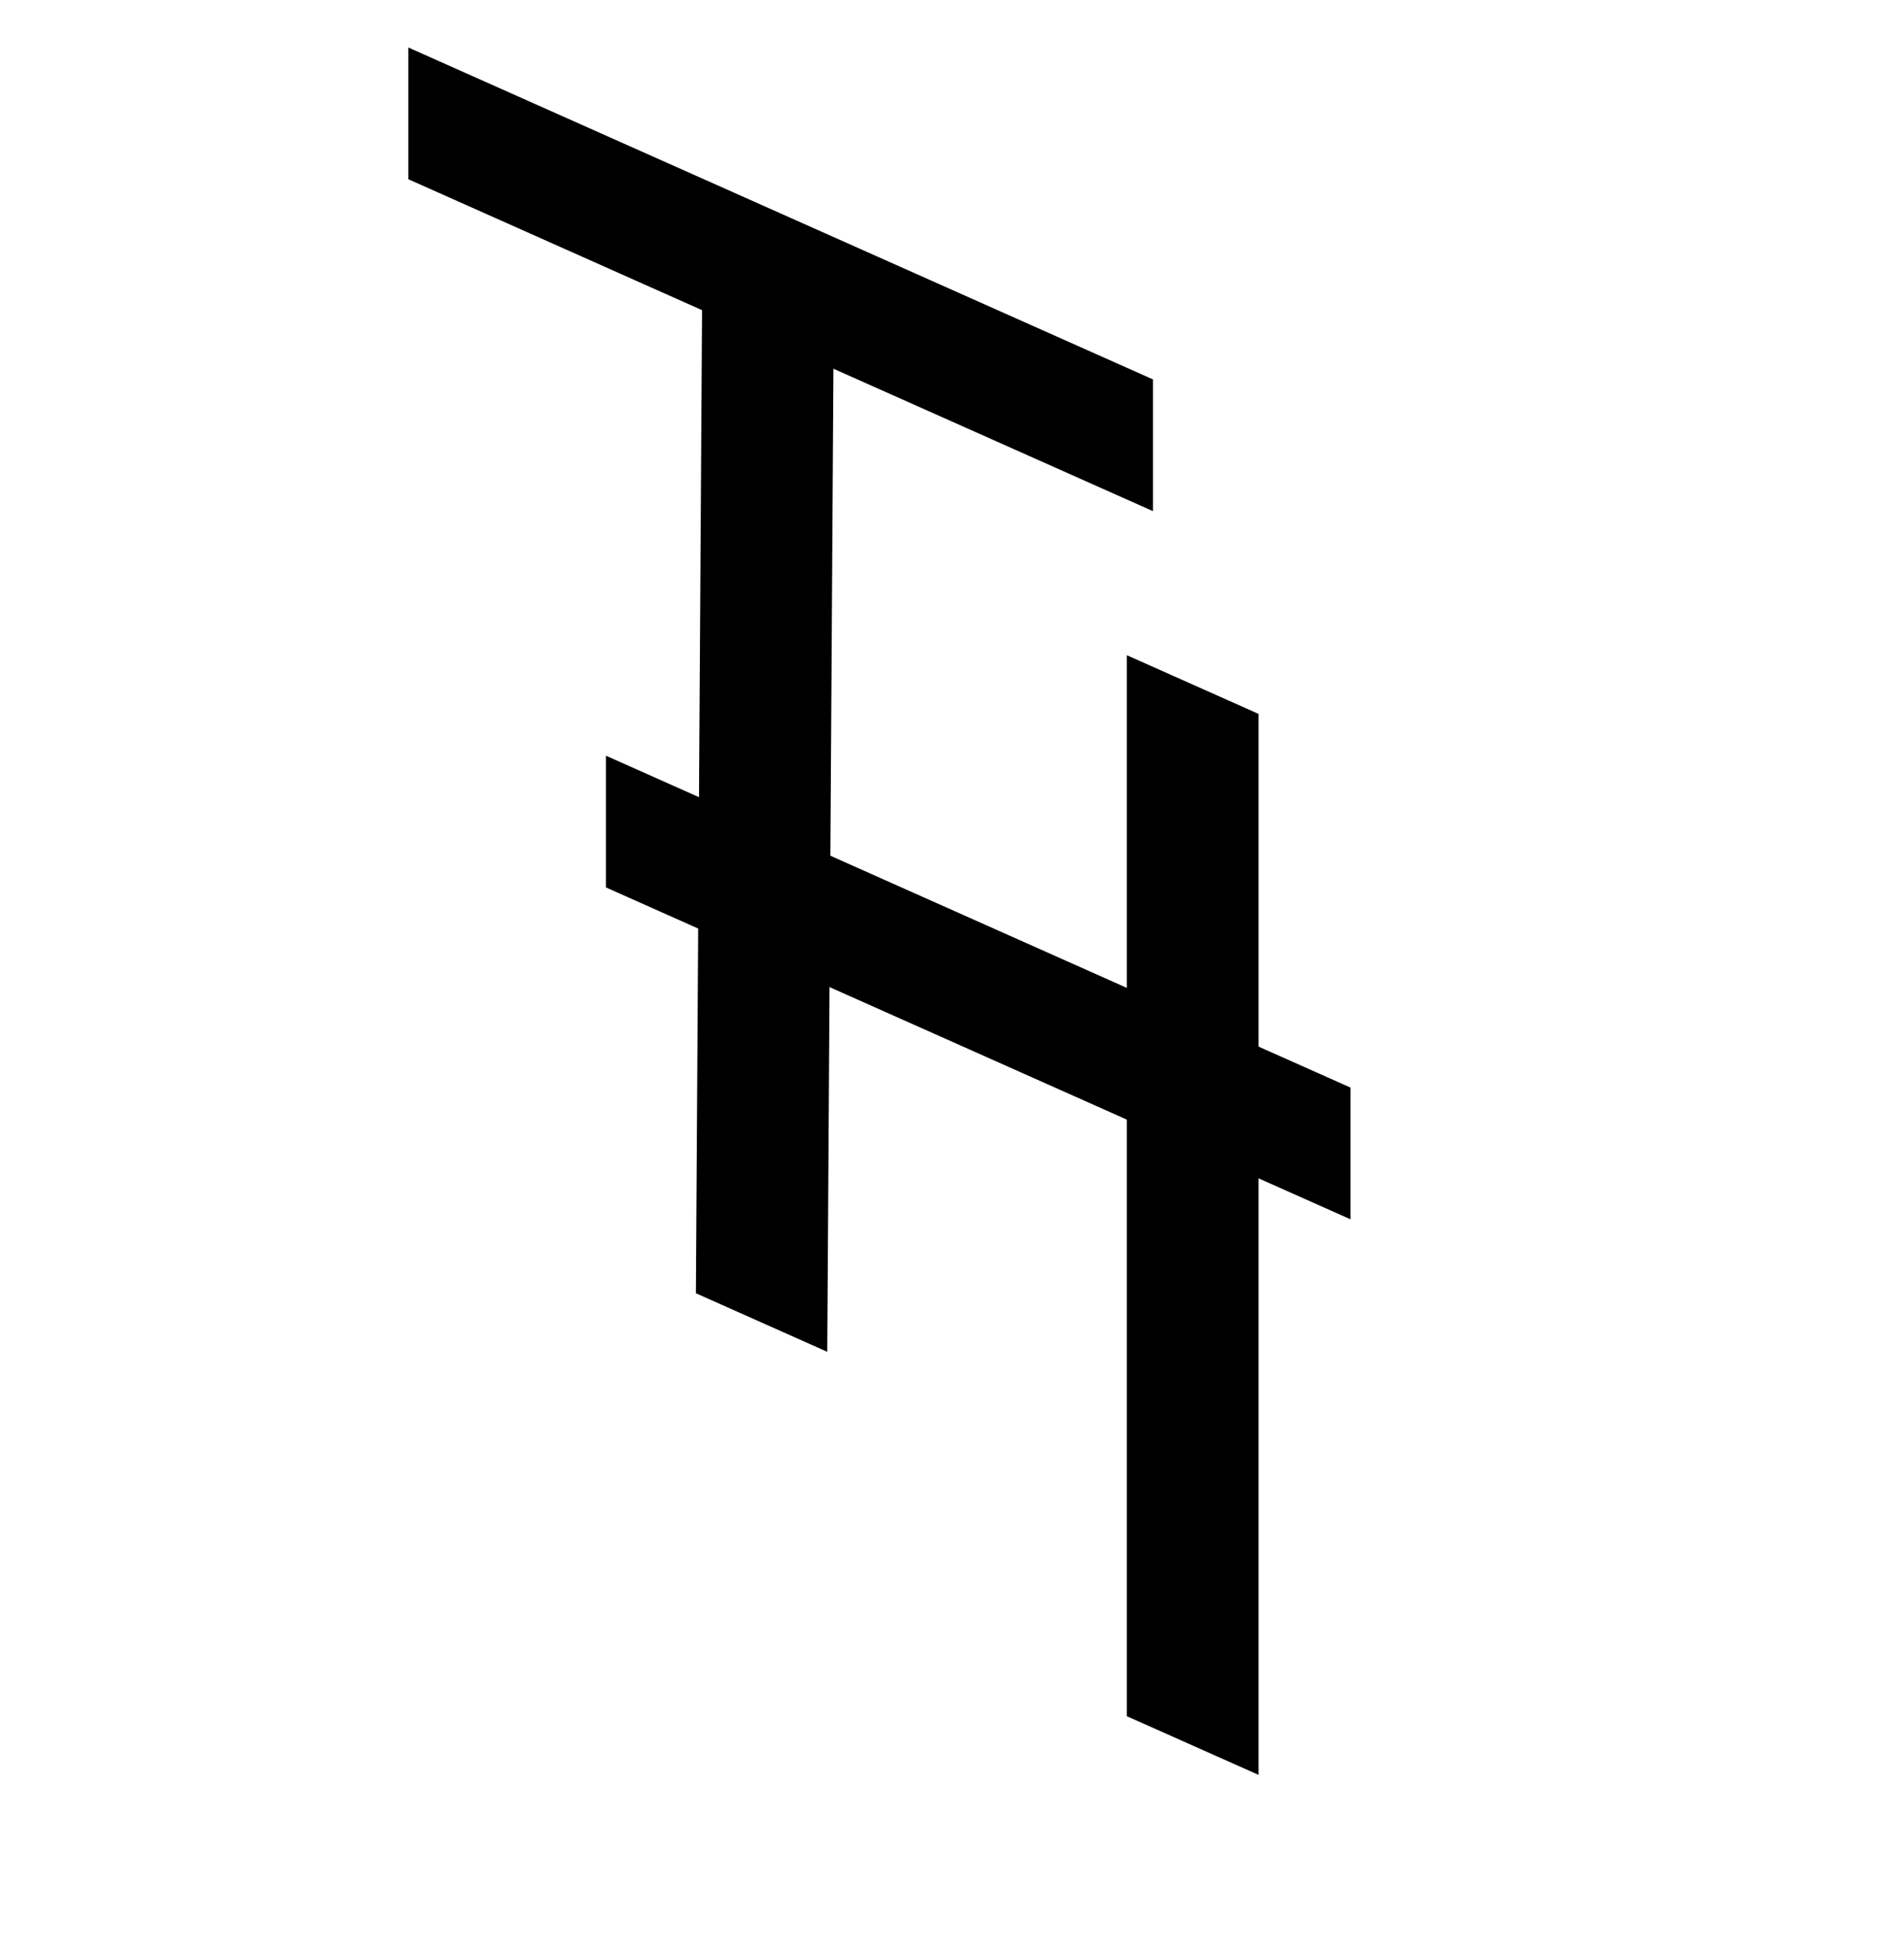 <?xml version="1.0" encoding="utf-8"?>
<svg viewBox="81.931 55.556 361.391 369.809" xmlns="http://www.w3.org/2000/svg">
  <rect x="100.413" y="95.85" width="154.798" height="22.836" style="" transform="matrix(0.913, 0.407, 0, 1.095, 67.757, -81.251)"/>
  <rect x="282.267" y="204.826" width="16.274" height="217.172" style="fill: rgb(216, 216, 216);" transform="matrix(0, 0, 0, 0.115, 282.267, 181.247)"/>
  <path d="M 320.812 392.47 L 295.812 381.33 L 295.812 179.931 L 320.812 191.071 Z" style=""/>
  <rect x="100.413" y="95.851" width="154.798" height="22.836" style="" transform="matrix(0.913, 0.407, 0, 1.095, 105.259, 53.178)"/>
  <path d="M 240.212 110.845 L 238.95 312.158 L 214.019 301.049 L 215.212 110.845 Z" style=""/>
</svg>